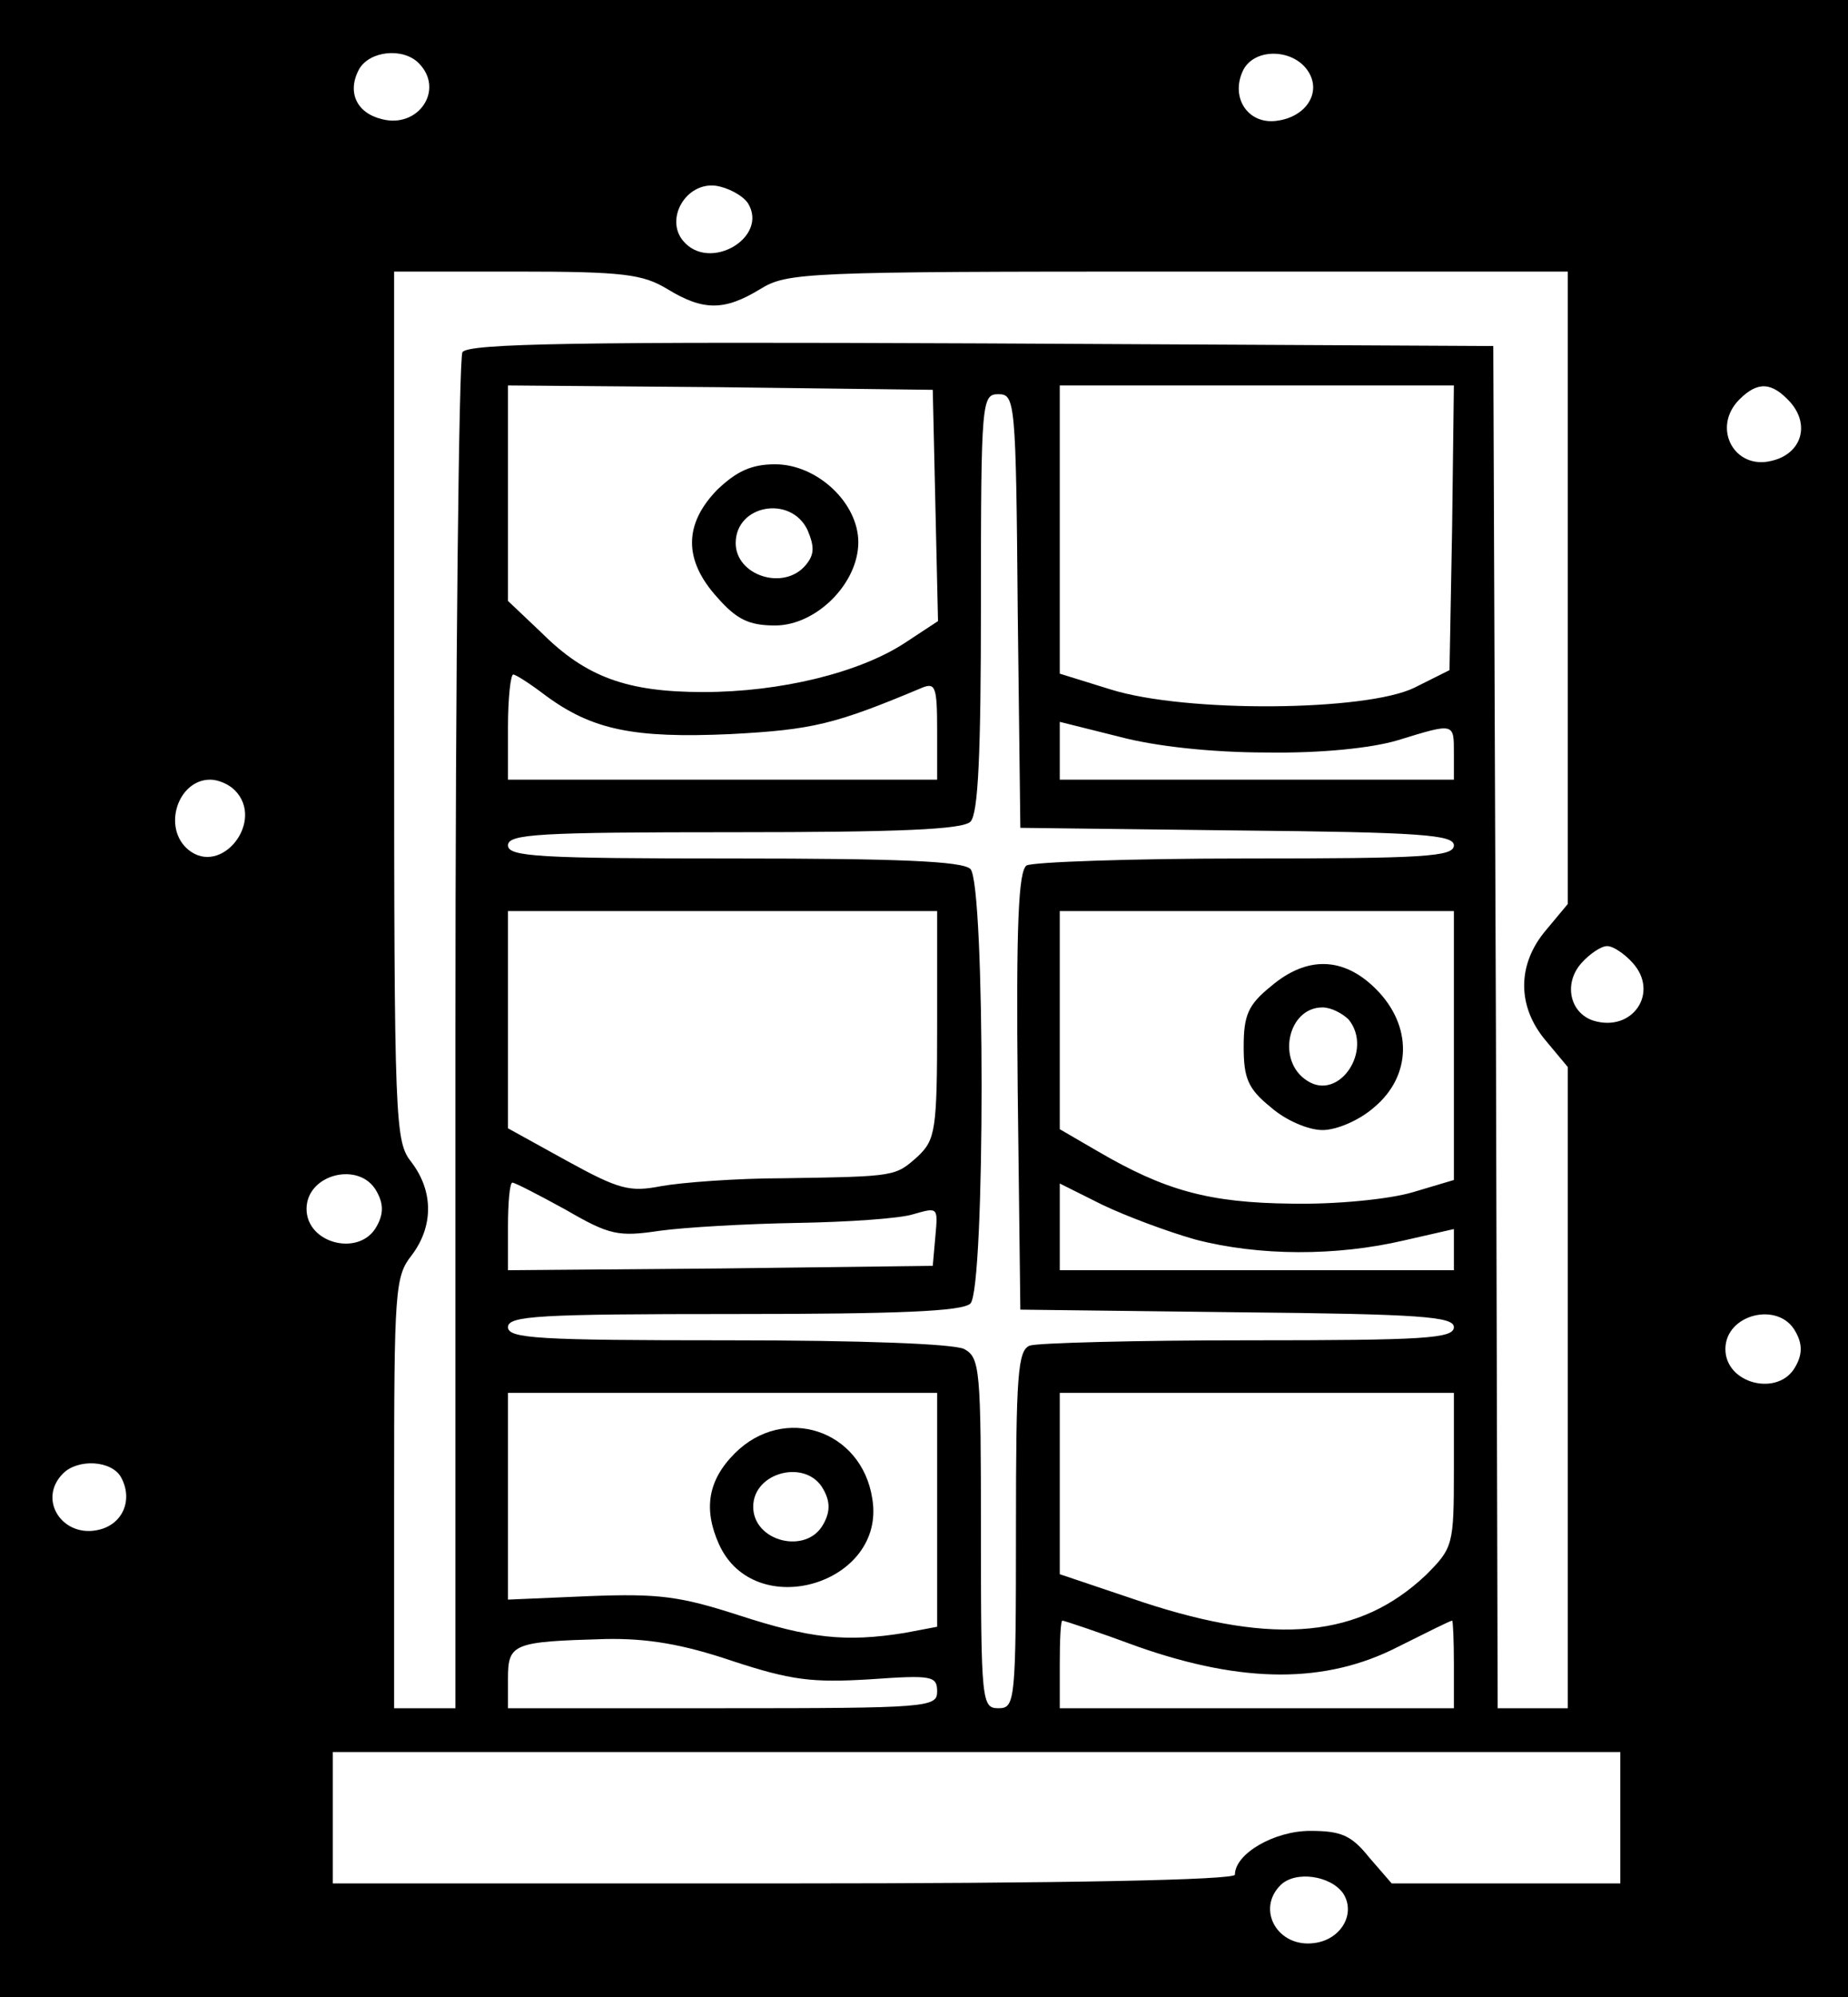 <?xml version="1.0" standalone="no"?>
<!DOCTYPE svg PUBLIC "-//W3C//DTD SVG 20010904//EN"
 "http://www.w3.org/TR/2001/REC-SVG-20010904/DTD/svg10.dtd">
<svg version="1.0" xmlns="http://www.w3.org/2000/svg"
 width="211pt" height="228pt" viewBox="0 0 211 228"
 preserveAspectRatio="xMidYMid meet">

<g transform="translate(0,228) scale(0.1,-0.1)"
fill="#000000" stroke="none">
<path d="M0 1140 l0 -1140 1055 0 1055 0 0 1140 0 1140 -1055 0 -1055 0 0
-1140z m478 1068 c30 -30 0 -75 -42 -64 -29 7 -40 31 -26 57 12 21 50 25 68 7z
m1016 -10 c15 -24 -3 -52 -37 -56 -33 -4 -53 28 -37 59 14 25 58 23 74 -3z
m-640 -150 c24 -39 -44 -79 -74 -43 -21 25 3 67 37 63 14 -2 31 -11 37 -20z
m-92 -98 c41 -25 65 -25 106 0 31 19 50 20 477 20 l445 0 0 -361 0 -361 -25
-30 c-33 -39 -33 -87 0 -126 l25 -30 0 -366 0 -366 -40 0 -40 0 -2 778 -3 777
-584 3 c-461 2 -586 0 -593 -10 -4 -7 -8 -358 -8 -780 l0 -768 -35 0 -35 0 0
246 c0 231 1 247 20 271 25 33 25 73 0 106 -19 24 -20 40 -20 521 l0 496 140
0 c122 0 144 -3 172 -20z m306 -247 l3 -132 -38 -25 c-52 -34 -142 -56 -230
-56 -87 0 -134 17 -185 68 l-38 36 0 123 0 123 243 -2 242 -3 3 -132z m590
-25 l-3 -163 -40 -20 c-55 -27 -261 -29 -347 -2 l-58 18 0 164 0 165 225 0
225 0 -2 -162z m386 143 c23 -26 13 -59 -21 -67 -43 -11 -69 38 -37 70 21 21
37 20 58 -3z m-882 -238 l3 -248 248 -3 c210 -2 247 -5 247 -17 0 -13 -34 -15
-237 -15 -131 0 -244 -4 -251 -8 -9 -7 -12 -65 -10 -258 l3 -249 248 -3 c210
-2 247 -5 247 -17 0 -13 -34 -15 -234 -15 -129 0 -241 -3 -250 -6 -14 -5 -16
-33 -16 -210 0 -197 -1 -204 -20 -204 -19 0 -20 7 -20 200 0 187 -1 200 -19
210 -12 6 -117 10 -270 10 -216 0 -251 2 -251 15 0 13 35 15 258 15 187 0 261
3 270 12 17 17 17 479 0 496 -9 9 -83 12 -270 12 -223 0 -258 2 -258 15 0 13
35 15 258 15 187 0 261 3 270 12 9 9 12 78 12 250 0 231 1 238 20 238 19 0 20
-8 22 -247z m-539 -97 c53 -39 100 -49 211 -44 94 5 119 11 219 53 15 6 17 1
17 -49 l0 -56 -245 0 -245 0 0 60 c0 33 3 60 6 60 3 0 20 -11 37 -24z m823
-65 c62 -1 120 5 150 14 65 20 64 20 64 -15 l0 -30 -225 0 -225 0 0 33 0 33
68 -17 c41 -11 106 -18 168 -18z m-1178 -43 c35 -35 -15 -99 -53 -68 -30 25
-12 80 25 80 9 0 21 -5 28 -12z m802 -268 c0 -120 -2 -131 -22 -150 -26 -23
-24 -23 -153 -25 -55 0 -118 -5 -140 -9 -36 -7 -48 -4 -108 29 l-67 37 0 124
0 124 245 0 245 0 0 -130z m590 -24 l0 -153 -47 -14 c-27 -8 -88 -14 -138 -13
-95 1 -145 15 -222 60 l-43 25 0 124 0 125 225 0 225 0 0 -154z m204 95 c31
-34 0 -80 -45 -66 -27 9 -34 43 -13 66 9 10 22 19 29 19 7 0 20 -9 29 -19z
m-1434 -261 c8 -14 8 -26 0 -40 -19 -35 -80 -20 -80 20 0 40 61 55 80 20z
m216 -21 c50 -29 60 -31 107 -24 29 4 99 8 157 9 58 1 118 5 133 10 28 8 28 8
25 -25 l-3 -34 -242 -3 -243 -2 0 50 c0 27 2 50 5 50 3 0 30 -14 61 -31z m719
-34 c73 -19 161 -19 238 -1 l57 13 0 -23 0 -24 -225 0 -225 0 0 50 0 49 48
-24 c27 -13 75 -31 107 -40z m685 -105 c8 -14 8 -26 0 -40 -19 -35 -80 -20
-80 20 0 40 61 55 80 20z m-980 -204 l0 -133 -37 -7 c-68 -11 -109 -6 -189 20
-68 22 -92 25 -171 22 l-93 -4 0 118 0 118 245 0 245 0 0 -134z m590 46 c0
-86 -1 -89 -32 -120 -75 -71 -171 -81 -323 -31 l-95 32 0 103 0 104 225 0 225
0 0 -88z m-1522 -8 c14 -25 3 -53 -24 -60 -42 -11 -72 34 -42 64 17 17 55 15
66 -4z m1162 -194 c120 -42 214 -42 296 0 32 16 60 30 62 30 1 0 2 -22 2 -50
l0 -50 -225 0 -225 0 0 50 c0 28 1 50 3 50 2 0 41 -13 87 -30z m-464 -16 c67
-22 91 -25 157 -21 71 5 77 4 77 -14 0 -18 -11 -19 -245 -19 l-245 0 0 34 c0
40 6 42 111 45 48 1 89 -6 145 -25z m1014 -179 l0 -75 -131 0 -130 0 -26 30
c-20 25 -32 30 -67 30 -41 0 -86 -26 -86 -50 0 -6 -192 -10 -515 -10 l-515 0
0 75 0 75 735 0 735 0 0 -75z m-316 -87 c14 -23 -3 -52 -33 -56 -42 -6 -67 38
-39 66 17 17 58 11 72 -10z"/>
<path d="M819 1721 c-38 -39 -39 -80 0 -123 22 -25 36 -32 66 -32 47 0 95 48
95 95 0 45 -47 89 -95 89 -27 0 -44 -8 -66 -29z m103 -46 c8 -19 8 -28 -2 -40
-25 -30 -80 -12 -80 25 0 44 63 55 82 15z"/>
<path d="M1451 1154 c-26 -21 -31 -33 -31 -69 0 -36 5 -48 31 -69 17 -15 43
-26 59 -26 16 0 42 11 59 26 43 36 44 93 2 135 -37 37 -79 38 -120 3z m89 -38
c28 -35 -11 -93 -47 -70 -36 22 -23 84 17 84 10 0 23 -7 30 -14z"/>
<path d="M839 621 c-31 -31 -36 -64 -18 -104 41 -90 191 -45 175 52 -12 79
-101 108 -157 52z m101 -41 c8 -14 8 -26 0 -40 -19 -35 -80 -20 -80 20 0 40
61 55 80 20z"/>
</g>
</svg>
